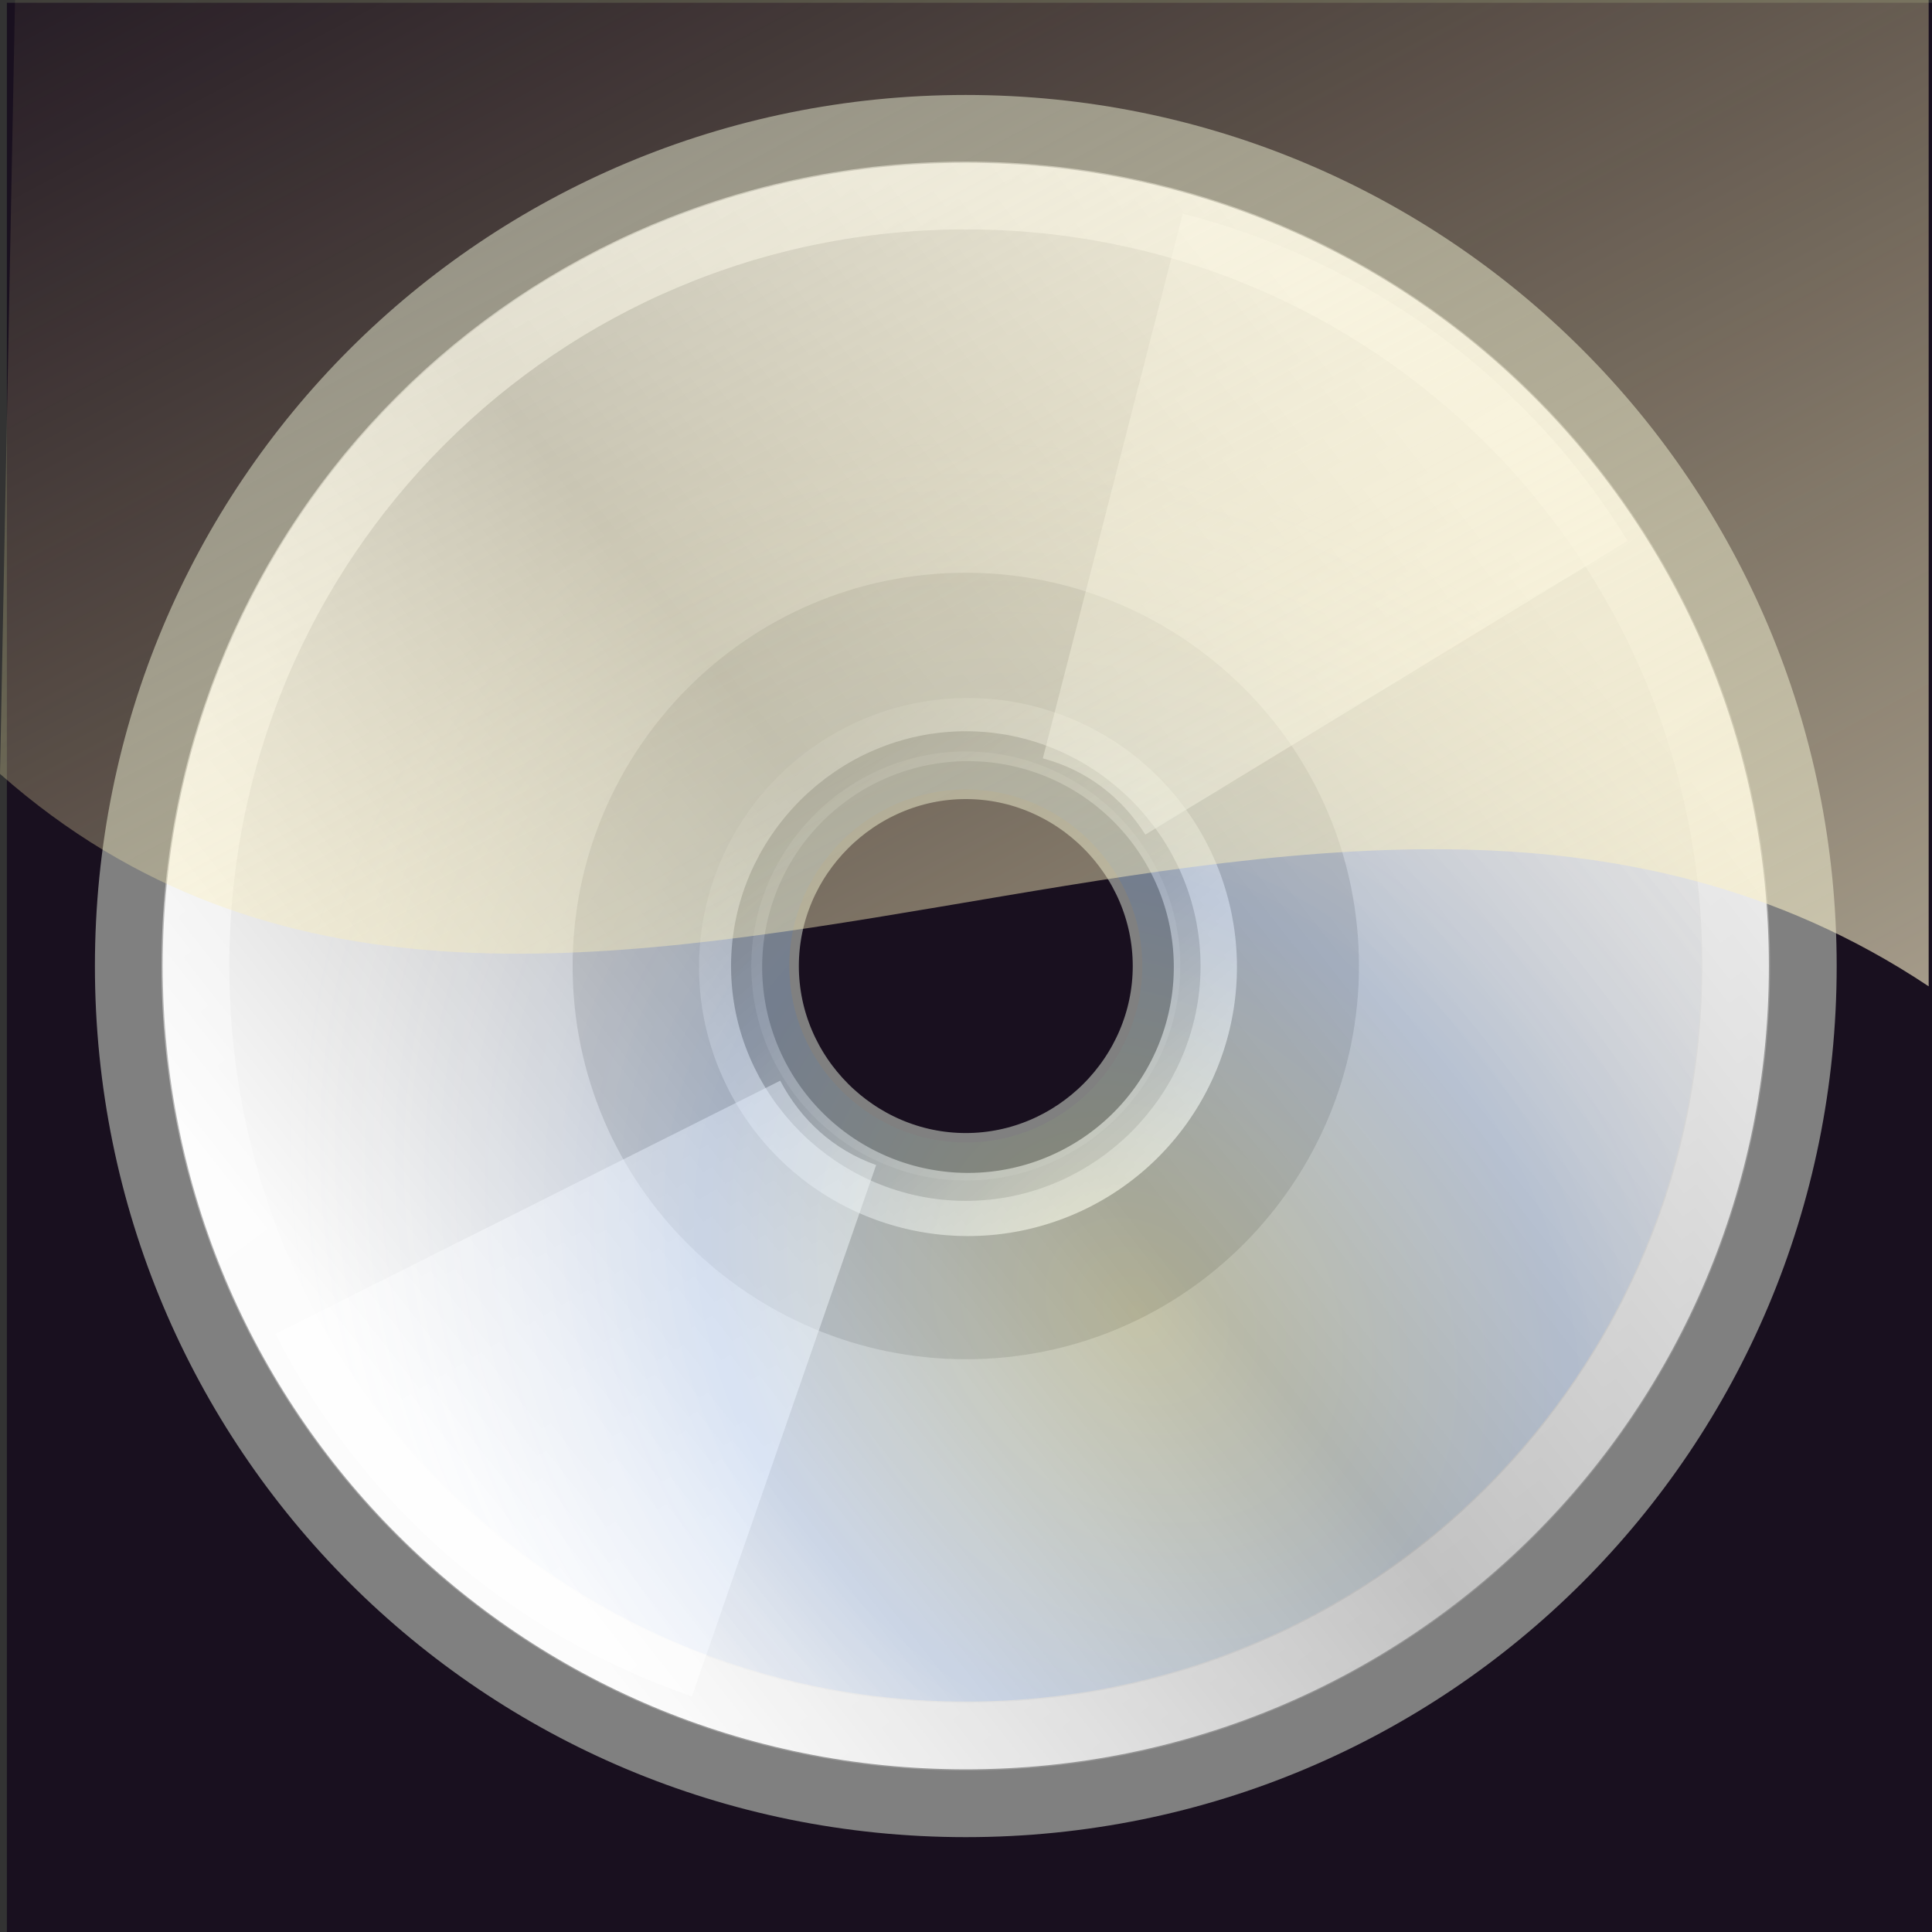 <?xml version="1.0" encoding="UTF-8" standalone="no"?>
<!-- Created with Inkscape (http://www.inkscape.org/) -->

<svg
   xmlns:dc="http://purl.org/dc/elements/1.1/"
   xmlns:cc="http://creativecommons.org/ns#"
   xmlns:rdf="http://www.w3.org/1999/02/22-rdf-syntax-ns#"
   xmlns:svg="http://www.w3.org/2000/svg"
   xmlns="http://www.w3.org/2000/svg"
   xmlns:xlink="http://www.w3.org/1999/xlink"
   version="1.1"
   width="122"
   height="122"
   id="svg2">
  <rect width="100%" height="100%" fill="#333333" stroke="none"/>
  <defs
     id="defs4">
    <linearGradient
       id="linearGradient3674">
      <stop
         id="stop3676"
         style="stop-color:#f9f4e5;stop-opacity:1"
         offset="0" />
      <stop
         id="stop3678"
         style="stop-color:#ffec95;stop-opacity:0"
         offset="1" />
    </linearGradient>
    <linearGradient
       id="linearGradient3617">
      <stop
         id="stop3619"
         style="stop-color:#06010c;stop-opacity:1"
         offset="0" />
      <stop
         id="stop3621"
         style="stop-color:#d0c7e9;stop-opacity:1"
         offset="1" />
    </linearGradient>
    <linearGradient
       x1="0"
       y1="942.362"
       x2="106"
       y2="1048.362"
       id="linearGradient3623-5"
       xlink:href="#linearGradient3617-2"
       gradientUnits="userSpaceOnUse"
       gradientTransform="translate(0.5,-0.5)" />
    <linearGradient
       id="linearGradient3617-2">
      <stop
         id="stop3619-3"
         style="stop-color:#e4d6fa;stop-opacity:1"
         offset="0" />
      <stop
         id="stop3621-1"
         style="stop-color:#a183f1;stop-opacity:1"
         offset="1" />
    </linearGradient>
    <linearGradient
       x1="92.757"
       y1="1053.947"
       x2="25.673"
       y2="918.807"
       id="linearGradient3680"
       xlink:href="#linearGradient3674"
       gradientUnits="userSpaceOnUse"
       gradientTransform="matrix(1.144,0,0,1.222,1.27,-228.071)" />
    <filter
       color-interpolation-filters="sRGB"
       id="filter3730">
      <feGaussianBlur
         id="feGaussianBlur3732"
         stdDeviation="1.06" />
    </filter>
    <radialGradient
       cx="24.547"
       cy="37.595"
       r="22.728"
       fx="24.547"
       fy="37.595"
       id="radialGradient10566"
       xlink:href="#linearGradient7844"
       gradientUnits="userSpaceOnUse"
       gradientTransform="matrix(1,0,0,0.333,0,25.064)" />
    <linearGradient
       id="linearGradient7844">
      <stop
         id="stop7846"
         style="stop-color:#000000;stop-opacity:1"
         offset="0" />
      <stop
         id="stop7848"
         style="stop-color:#000000;stop-opacity:0"
         offset="1" />
    </linearGradient>
    <linearGradient
       x1="14.997"
       y1="11.188"
       x2="32.511"
       y2="34.307"
       id="linearGradient10568"
       xlink:href="#aigrd1"
       gradientUnits="userSpaceOnUse"
       gradientTransform="matrix(0.683,0,0,0.683,18.556,18.129)" />
    <linearGradient
       x1="14.997"
       y1="11.188"
       x2="32.511"
       y2="34.307"
       id="aigrd1"
       gradientUnits="userSpaceOnUse">
      <stop
         id="stop3034"
         style="stop-color:#ebebeb;stop-opacity:1"
         offset="0" />
      <stop
         id="stop3036"
         style="stop-color:#ffffff;stop-opacity:1"
         offset="0.5" />
      <stop
         id="stop3038"
         style="stop-color:#ebebeb;stop-opacity:1"
         offset="1" />
    </linearGradient>
    <linearGradient
       x1="12.274"
       y1="32.416"
       x2="35.391"
       y2="14.203"
       id="linearGradient10570"
       xlink:href="#aigrd2"
       gradientUnits="userSpaceOnUse"
       gradientTransform="matrix(0.705,0,0,0.705,18.024,17.617)" />
    <linearGradient
       x1="12.274"
       y1="32.416"
       x2="35.391"
       y2="14.203"
       id="aigrd2"
       gradientUnits="userSpaceOnUse">
      <stop
         id="stop3043"
         style="stop-color:#fbfbfb;stop-opacity:1"
         offset="0" />
      <stop
         id="stop3045"
         style="stop-color:#b6b6b6;stop-opacity:1"
         offset="0.5" />
      <stop
         id="stop3047"
         style="stop-color:#e4e4e4;stop-opacity:1"
         offset="1" />
    </linearGradient>
    <linearGradient
       x1="21.125"
       y1="14.625"
       x2="29"
       y2="28"
       id="linearGradient10572"
       xlink:href="#linearGradient4236"
       gradientUnits="userSpaceOnUse"
       gradientTransform="matrix(0.717,0,0,0.717,17.736,18.069)" />
    <linearGradient
       id="linearGradient4236">
      <stop
         id="stop4238"
         style="stop-color:#ffffff;stop-opacity:0.327"
         offset="0" />
      <stop
         id="stop4240"
         style="stop-color:#ffffff;stop-opacity:0.604"
         offset="1" />
    </linearGradient>
    <linearGradient
       x1="21.125"
       y1="14.625"
       x2="29"
       y2="28"
       id="linearGradient10574"
       xlink:href="#linearGradient4236"
       gradientUnits="userSpaceOnUse"
       gradientTransform="matrix(0.717,0,0,0.717,17.736,18.069)" />
    <linearGradient
       id="linearGradient5604">
      <stop
         id="stop5606"
         style="stop-color:#ffffff;stop-opacity:0.327"
         offset="0" />
      <stop
         id="stop5608"
         style="stop-color:#ffffff;stop-opacity:0.604"
         offset="1" />
    </linearGradient>
    <linearGradient
       x1="10.502"
       y1="3.61"
       x2="48.799"
       y2="54.698"
       id="linearGradient10576"
       xlink:href="#linearGradient6036"
       gradientUnits="userSpaceOnUse"
       gradientTransform="matrix(0.574,0,0,0.574,20.98,19.563)" />
    <linearGradient
       id="linearGradient6036">
      <stop
         id="stop6038"
         style="stop-color:#ffffff;stop-opacity:1"
         offset="0" />
      <stop
         id="stop6040"
         style="stop-color:#ffffff;stop-opacity:0"
         offset="1" />
    </linearGradient>
    <linearGradient
       x1="28.703"
       y1="31.495"
       x2="17.743"
       y2="18.367"
       id="linearGradient10578"
       xlink:href="#linearGradient6028"
       gradientUnits="userSpaceOnUse" />
    <linearGradient
       id="linearGradient6028">
      <stop
         id="stop6030"
         style="stop-color:#ffffff;stop-opacity:1"
         offset="0" />
      <stop
         id="stop6032"
         style="stop-color:#ffffff;stop-opacity:0"
         offset="1" />
    </linearGradient>
    <radialGradient
       cx="37.751"
       cy="27.569"
       r="21.333"
       fx="37.751"
       fy="27.569"
       id="radialGradient10580"
       xlink:href="#linearGradient3394"
       gradientUnits="userSpaceOnUse"
       gradientTransform="matrix(0.442,0.499,-0.407,0.361,32.008,10.213)" />
    <linearGradient
       x1="12.274"
       y1="32.416"
       x2="35.391"
       y2="14.203"
       id="linearGradient3394"
       gradientUnits="userSpaceOnUse">
      <stop
         id="stop3396"
         style="stop-color:#fff307;stop-opacity:1"
         offset="0" />
      <stop
         id="stop3398"
         style="stop-color:#166eff;stop-opacity:1"
         offset="0.5" />
      <stop
         id="stop3400"
         style="stop-color:#ffffff;stop-opacity:0"
         offset="1" />
    </linearGradient>
    <linearGradient
       x1="14.997"
       y1="11.188"
       x2="32.511"
       y2="34.307"
       id="linearGradient5743"
       xlink:href="#aigrd1"
       gradientUnits="userSpaceOnUse"
       gradientTransform="matrix(0.683,0,0,0.683,18.556,18.129)" />
    <linearGradient
       x1="12.274"
       y1="32.416"
       x2="35.391"
       y2="14.203"
       id="linearGradient5745"
       xlink:href="#aigrd2"
       gradientUnits="userSpaceOnUse"
       gradientTransform="matrix(0.705,0,0,0.705,18.024,17.617)" />
    <linearGradient
       x1="21.125"
       y1="14.625"
       x2="29"
       y2="28"
       id="linearGradient5747"
       xlink:href="#linearGradient4236"
       gradientUnits="userSpaceOnUse"
       gradientTransform="matrix(0.717,0,0,0.717,17.736,18.069)" />
    <linearGradient
       x1="21.125"
       y1="14.625"
       x2="29"
       y2="28"
       id="linearGradient5749"
       xlink:href="#linearGradient4236"
       gradientUnits="userSpaceOnUse"
       gradientTransform="matrix(0.717,0,0,0.717,17.736,18.069)" />
    <linearGradient
       x1="10.502"
       y1="3.61"
       x2="48.799"
       y2="54.698"
       id="linearGradient5751"
       xlink:href="#linearGradient6036"
       gradientUnits="userSpaceOnUse"
       gradientTransform="matrix(0.574,0,0,0.574,20.98,19.563)" />
    <linearGradient
       x1="28.703"
       y1="31.495"
       x2="17.743"
       y2="18.367"
       id="linearGradient5753"
       xlink:href="#linearGradient6028"
       gradientUnits="userSpaceOnUse" />
    <radialGradient
       cx="37.751"
       cy="27.569"
       r="21.333"
       fx="37.751"
       fy="27.569"
       id="radialGradient5755"
       xlink:href="#linearGradient3394"
       gradientUnits="userSpaceOnUse"
       gradientTransform="matrix(0.442,0.499,-0.407,0.361,32.008,10.213)" />
    <linearGradient
       x1="0"
       y1="942.362"
       x2="106"
       y2="1048.362"
       id="linearGradient3623-8"
       xlink:href="#linearGradient3617-8"
       gradientUnits="userSpaceOnUse"
       gradientTransform="translate(0.5,-0.5)" />
    <linearGradient
       id="linearGradient3617-8">
      <stop
         id="stop3619-2"
         style="stop-color:#f0edf6;stop-opacity:1"
         offset="0" />
      <stop
         id="stop3621-7"
         style="stop-color:#e1dee9;stop-opacity:1"
         offset="1" />
    </linearGradient>
    <linearGradient
       x1="14.997"
       y1="11.188"
       x2="32.511"
       y2="34.307"
       id="linearGradient3072"
       xlink:href="#aigrd1"
       gradientUnits="userSpaceOnUse"
       gradientTransform="matrix(0.683,0,0,0.683,18.556,18.129)" />
    <linearGradient
       x1="12.274"
       y1="32.416"
       x2="35.391"
       y2="14.203"
       id="linearGradient3074"
       xlink:href="#aigrd2"
       gradientUnits="userSpaceOnUse"
       gradientTransform="matrix(0.705,0,0,0.705,18.024,17.617)" />
    <linearGradient
       x1="21.125"
       y1="14.625"
       x2="29"
       y2="28"
       id="linearGradient3076"
       xlink:href="#linearGradient4236"
       gradientUnits="userSpaceOnUse"
       gradientTransform="matrix(0.717,0,0,0.717,17.736,18.069)" />
    <linearGradient
       x1="21.125"
       y1="14.625"
       x2="29"
       y2="28"
       id="linearGradient3078"
       xlink:href="#linearGradient4236"
       gradientUnits="userSpaceOnUse"
       gradientTransform="matrix(0.717,0,0,0.717,17.736,18.069)" />
    <linearGradient
       x1="10.502"
       y1="3.61"
       x2="48.799"
       y2="54.698"
       id="linearGradient3080"
       xlink:href="#linearGradient6036"
       gradientUnits="userSpaceOnUse"
       gradientTransform="matrix(0.574,0,0,0.574,20.98,19.563)" />
    <linearGradient
       x1="28.703"
       y1="31.495"
       x2="17.743"
       y2="18.367"
       id="linearGradient3082"
       xlink:href="#linearGradient6028"
       gradientUnits="userSpaceOnUse" />
    <radialGradient
       cx="37.751"
       cy="27.569"
       r="21.333"
       fx="37.751"
       fy="27.569"
       id="radialGradient3084"
       xlink:href="#linearGradient3394"
       gradientUnits="userSpaceOnUse"
       gradientTransform="matrix(0.442,0.499,-0.407,0.361,32.008,10.213)" />
    <linearGradient
       x1="92.757"
       y1="1053.947"
       x2="25.673"
       y2="918.807"
       id="linearGradient3086"
       xlink:href="#linearGradient3674"
       gradientUnits="userSpaceOnUse"
       gradientTransform="matrix(1.144,0,0,1.222,1.27,-228.071)" />
    <linearGradient
       x1="92.757"
       y1="1053.947"
       x2="25.673"
       y2="918.807"
       id="linearGradient3089"
       xlink:href="#linearGradient3674"
       gradientUnits="userSpaceOnUse"
       gradientTransform="matrix(1.14,0,0,1.221,1.445,-220.31)" />
    <linearGradient
       x1="14.997"
       y1="11.188"
       x2="32.511"
       y2="34.307"
       id="linearGradient3115"
       xlink:href="#aigrd1"
       gradientUnits="userSpaceOnUse"
       gradientTransform="matrix(0.683,0,0,0.683,18.556,18.129)" />
    <linearGradient
       x1="12.274"
       y1="32.416"
       x2="35.391"
       y2="14.203"
       id="linearGradient3117"
       xlink:href="#aigrd2"
       gradientUnits="userSpaceOnUse"
       gradientTransform="matrix(0.705,0,0,0.705,18.024,17.617)" />
    <linearGradient
       x1="21.125"
       y1="14.625"
       x2="29"
       y2="28"
       id="linearGradient3119"
       xlink:href="#linearGradient4236"
       gradientUnits="userSpaceOnUse"
       gradientTransform="matrix(0.717,0,0,0.717,17.736,18.069)" />
    <linearGradient
       x1="21.125"
       y1="14.625"
       x2="29"
       y2="28"
       id="linearGradient3121"
       xlink:href="#linearGradient4236"
       gradientUnits="userSpaceOnUse"
       gradientTransform="matrix(0.717,0,0,0.717,17.736,18.069)" />
    <linearGradient
       x1="10.502"
       y1="3.61"
       x2="48.799"
       y2="54.698"
       id="linearGradient3123"
       xlink:href="#linearGradient6036"
       gradientUnits="userSpaceOnUse"
       gradientTransform="matrix(0.574,0,0,0.574,20.98,19.563)" />
    <linearGradient
       x1="28.703"
       y1="31.495"
       x2="17.743"
       y2="18.367"
       id="linearGradient3125"
       xlink:href="#linearGradient6028"
       gradientUnits="userSpaceOnUse" />
    <radialGradient
       cx="37.751"
       cy="27.569"
       r="21.333"
       fx="37.751"
       fy="27.569"
       id="radialGradient3127"
       xlink:href="#linearGradient3394"
       gradientUnits="userSpaceOnUse"
       gradientTransform="matrix(0.442,0.499,-0.407,0.361,32.008,10.213)" />
  </defs>
  <g
     transform="translate(-0.496,-931.12)"
     id="layer1">
    <rect
       width="121.565"
       height="121.825"
       x="0.931"
       y="931.295"
       id="rect2830"
       style="opacity:0.85;fill:#150a1c;fill-opacity:1;stroke:#1f1d2a;stroke-width:0;stroke-opacity:1" />
    <g
       transform="matrix(4.282,0,0,4.283,-88.177,846.887)"
       id="g10156">
      <path
         d="m 34.951,21.954 c -6.627,0 -11.955,5.329 -11.955,11.955 0,6.627 5.329,11.955 11.955,11.955 6.627,0 11.955,-5.329 11.955,-11.955 0,-6.627 -5.329,-11.955 -11.955,-11.955 l 0,0 z m 0,14.824 c -1.571,0 -2.869,-1.298 -2.869,-2.869 0,-1.571 1.298,-2.869 2.869,-2.869 1.571,0 2.869,1.298 2.869,2.869 0,1.571 -1.298,2.869 -2.869,2.869 z"
         id="path3040"
         style="fill:url(#linearGradient3115);fill-rule:nonzero;stroke:none" />
      <path
         d="m 34.951,21.567 c -6.841,0 -12.343,5.501 -12.343,12.343 0,6.841 5.501,12.343 12.343,12.343 6.841,0 12.343,-5.501 12.343,-12.343 0,-6.841 -5.501,-12.343 -12.343,-12.343 l 0,0 z m 0,15.305 c -1.622,0 -2.962,-1.34 -2.962,-2.962 0,-1.622 1.34,-2.962 2.962,-2.962 1.622,0 2.962,1.34 2.962,2.962 0,1.622 -1.34,2.962 -2.962,2.962 z"
         id="path3049"
         style="fill:url(#linearGradient3117);fill-rule:nonzero;stroke:#808080;stroke-miterlimit:4;stroke-opacity:1" />
      <path
         d="m 34.951,28.111 c -3.238,0 -5.798,2.636 -5.798,5.798 0,3.238 2.636,5.798 5.798,5.798 3.238,0 5.798,-2.636 5.798,-5.798 0,-3.238 -2.636,-5.798 -5.798,-5.798 l 0,0 z m 0,8.961 c -1.732,0 -3.163,-1.431 -3.163,-3.163 0,-1.732 1.431,-3.163 3.163,-3.163 1.732,0 3.163,1.431 3.163,3.163 0,1.732 -1.431,3.163 -3.163,3.163 z"
         id="path3051"
         style="opacity:0.11;fill-rule:nonzero;stroke:none" />
      <path
         d="m 38.151,22.817 -2.064,8.031 c 0.645,0.172 1.162,0.571 1.512,1.124 l 7.111,-4.332 c -1.455,-2.37 -3.79,-4.113 -6.559,-4.823 z"
         id="path3916"
         style="fill:url(#linearGradient3119);fill-opacity:1;fill-rule:nonzero;stroke:none" />
      <path
         d="m 30.912,44.678 2.717,-7.834 c -0.629,-0.224 -1.111,-0.665 -1.415,-1.244 l -7.443,3.733 c 1.255,2.481 3.439,4.411 6.141,5.346 z"
         id="path4214"
         style="fill:url(#linearGradient3121);fill-opacity:1;fill-rule:nonzero;stroke:none" />
      <path
         d="m 34.951,22.549 c -6.297,0 -11.361,5.064 -11.361,11.361 0,6.297 5.064,11.361 11.361,11.361 6.297,0 11.361,-5.064 11.361,-11.361 0,-6.297 -5.064,-11.361 -11.361,-11.361 l 0,0 z"
         id="path5264"
         style="opacity:0.546;fill:none;stroke:url(#linearGradient3123);stroke-miterlimit:4;stroke-opacity:1" />
      <path
         d="m 30.406,24.931 a 6.099,6.099 0 1 1 -12.198,0 6.099,6.099 0 1 1 12.198,0 z"
         transform="matrix(0.574,0,0,0.574,21.031,19.614)"
         id="path6026"
         style="opacity:0.672;color:#000000;fill:none;stroke:url(#linearGradient3125);stroke-width:1.622;stroke-linecap:butt;stroke-linejoin:miter;stroke-miterlimit:4;stroke-opacity:1;stroke-dashoffset:0;marker:none;visibility:visible;display:inline;overflow:visible" />
      <path
         d="m 34.951,23.066 c -6.011,0 -10.844,4.833 -10.844,10.844 0,6.011 4.833,10.844 10.844,10.844 6.011,0 10.844,-4.833 10.844,-10.844 0,-6.011 -4.833,-10.844 -10.844,-10.844 l 0,0 z m 0,13.446 c -1.425,0 -2.603,-1.177 -2.603,-2.603 0,-1.425 1.177,-2.603 2.603,-2.603 1.425,0 2.603,1.177 2.603,2.603 0,1.425 -1.177,2.603 -2.603,2.603 z"
         id="path3390"
         style="opacity:0.114;fill:url(#radialGradient3127);fill-opacity:1;fill-rule:nonzero;stroke:none" />
    </g>
    <path
       d="m 1.445,931.12 120.841,0 0,62.284 C 83.877,967.821 34.565,1010.104 0.496,979.989 L 1.445,931.12 z"
       id="rect3625"
       style="opacity:0.9;fill:url(#linearGradient3089);fill-opacity:1;stroke:none" />
  </g>
</svg>

